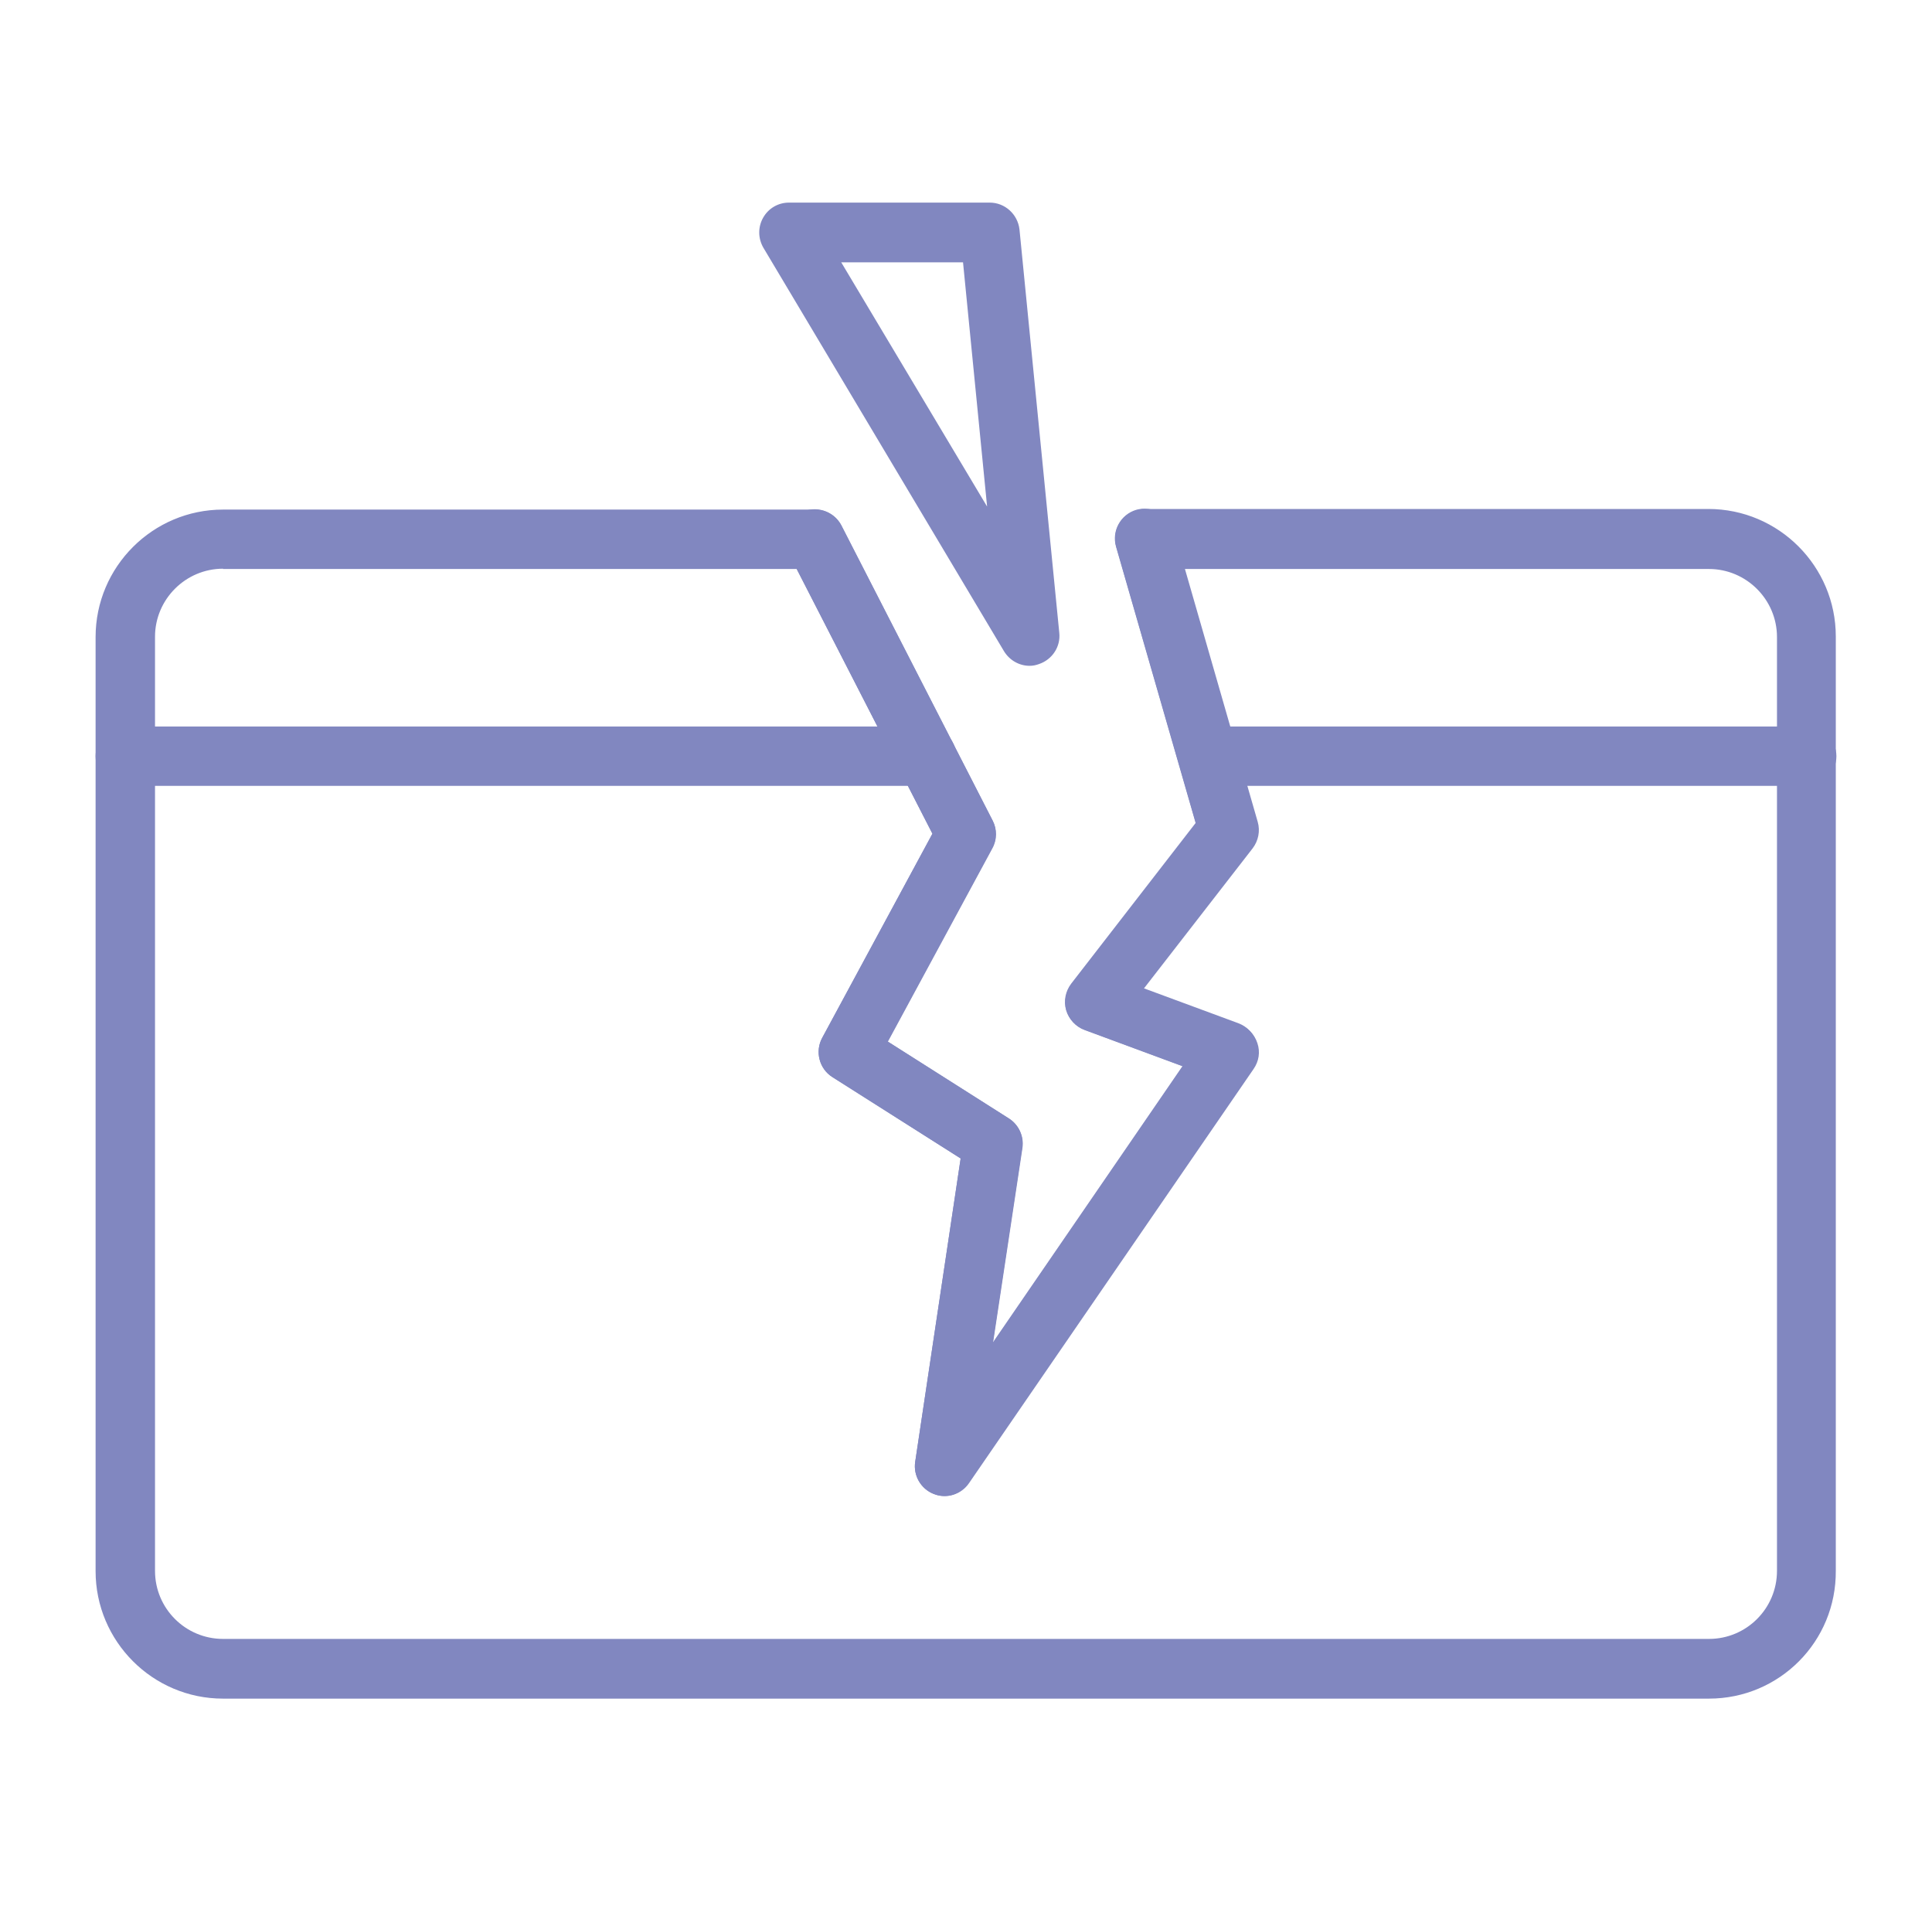<svg width="102" height="101" viewBox="0 0 102 101" fill="none" xmlns="http://www.w3.org/2000/svg">
<path d="M90.225 89.664H11.775C8.058 89.664 5.047 86.637 5.047 82.936V33.627C5.047 29.91 8.074 26.899 11.775 26.899H43.032C43.629 26.899 44.162 27.228 44.428 27.745L52.411 43.319C52.647 43.774 52.647 44.323 52.396 44.778L46.875 54.988L53.274 59.05C53.791 59.379 54.074 59.991 53.98 60.603L52.427 70.891L62.449 56.29L57.273 54.376C56.803 54.204 56.442 53.812 56.301 53.341C56.16 52.855 56.27 52.337 56.568 51.945L63.139 43.46L58.936 28.875C58.795 28.404 58.889 27.887 59.187 27.494C59.485 27.102 59.94 26.867 60.441 26.867H90.193C93.91 26.867 96.921 29.894 96.921 33.596V82.905C96.953 86.653 93.942 89.664 90.225 89.664ZM11.775 30.02C9.799 30.02 8.184 31.635 8.184 33.611V82.92C8.184 84.912 9.799 86.512 11.775 86.512H90.225C92.216 86.512 93.816 84.897 93.816 82.92V33.627C93.816 31.651 92.201 30.035 90.225 30.035H62.559L66.401 43.382C66.542 43.868 66.433 44.386 66.135 44.778L60.379 52.196L65.429 54.062C65.883 54.235 66.229 54.596 66.385 55.066C66.542 55.537 66.464 56.023 66.181 56.431L51.157 78.294C50.749 78.89 49.965 79.141 49.29 78.858C48.616 78.592 48.208 77.886 48.318 77.165L50.718 61.151L43.942 56.854C43.252 56.415 43.017 55.505 43.409 54.784L49.228 44.009L42.06 30.035H11.775V30.02Z" fill="#8187C0"/>
<path d="M95.385 41.484H63.782C62.92 41.484 62.214 40.779 62.214 39.916C62.214 39.053 62.92 38.348 63.782 38.348H95.385C96.247 38.348 96.953 39.053 96.953 39.916C96.953 40.779 96.263 41.484 95.385 41.484Z" fill="#8187C0"/>
<path d="M48.914 41.484H6.615C5.753 41.484 5.047 40.779 5.047 39.916C5.047 39.053 5.753 38.348 6.615 38.348H48.914C49.776 38.348 50.482 39.053 50.482 39.916C50.482 40.779 49.776 41.484 48.914 41.484Z" fill="#8187C0"/>
<path d="M49.87 78.966C49.682 78.966 49.478 78.935 49.29 78.856C48.616 78.59 48.208 77.884 48.318 77.162L50.717 61.149L43.942 56.852C43.252 56.413 43.017 55.503 43.409 54.782L49.227 44.007L41.621 29.171C41.229 28.402 41.527 27.461 42.295 27.053C43.064 26.661 44.005 26.959 44.412 27.728L52.395 43.301C52.631 43.756 52.631 44.305 52.38 44.76L46.859 54.97L53.258 59.032C53.776 59.361 54.058 59.973 53.964 60.585L52.411 70.873L62.433 56.272L57.257 54.358C56.787 54.186 56.426 53.794 56.285 53.323C56.144 52.837 56.254 52.319 56.551 51.927L63.123 43.443L58.92 28.857C58.684 28.026 59.155 27.163 59.986 26.912C60.818 26.677 61.68 27.147 61.931 27.979L66.354 43.333C66.495 43.819 66.385 44.337 66.087 44.729L60.331 52.147L65.381 54.013C65.836 54.186 66.181 54.547 66.338 55.017C66.495 55.488 66.416 55.974 66.134 56.382L51.109 78.245C50.858 78.715 50.372 78.966 49.87 78.966Z" fill="#8187C0"/>
<path d="M54.356 35.146C53.823 35.146 53.305 34.864 53.007 34.377L40.304 13.079C40.021 12.593 40.006 11.997 40.288 11.495C40.57 10.993 41.088 10.695 41.653 10.695H52.255C53.054 10.695 53.729 11.307 53.823 12.107L55.925 33.405C56.003 34.142 55.548 34.817 54.858 35.052C54.686 35.115 54.529 35.146 54.356 35.146ZM44.413 13.848L52.114 26.74L50.843 13.848H44.413Z" fill="#8187C0"/>
</svg>
